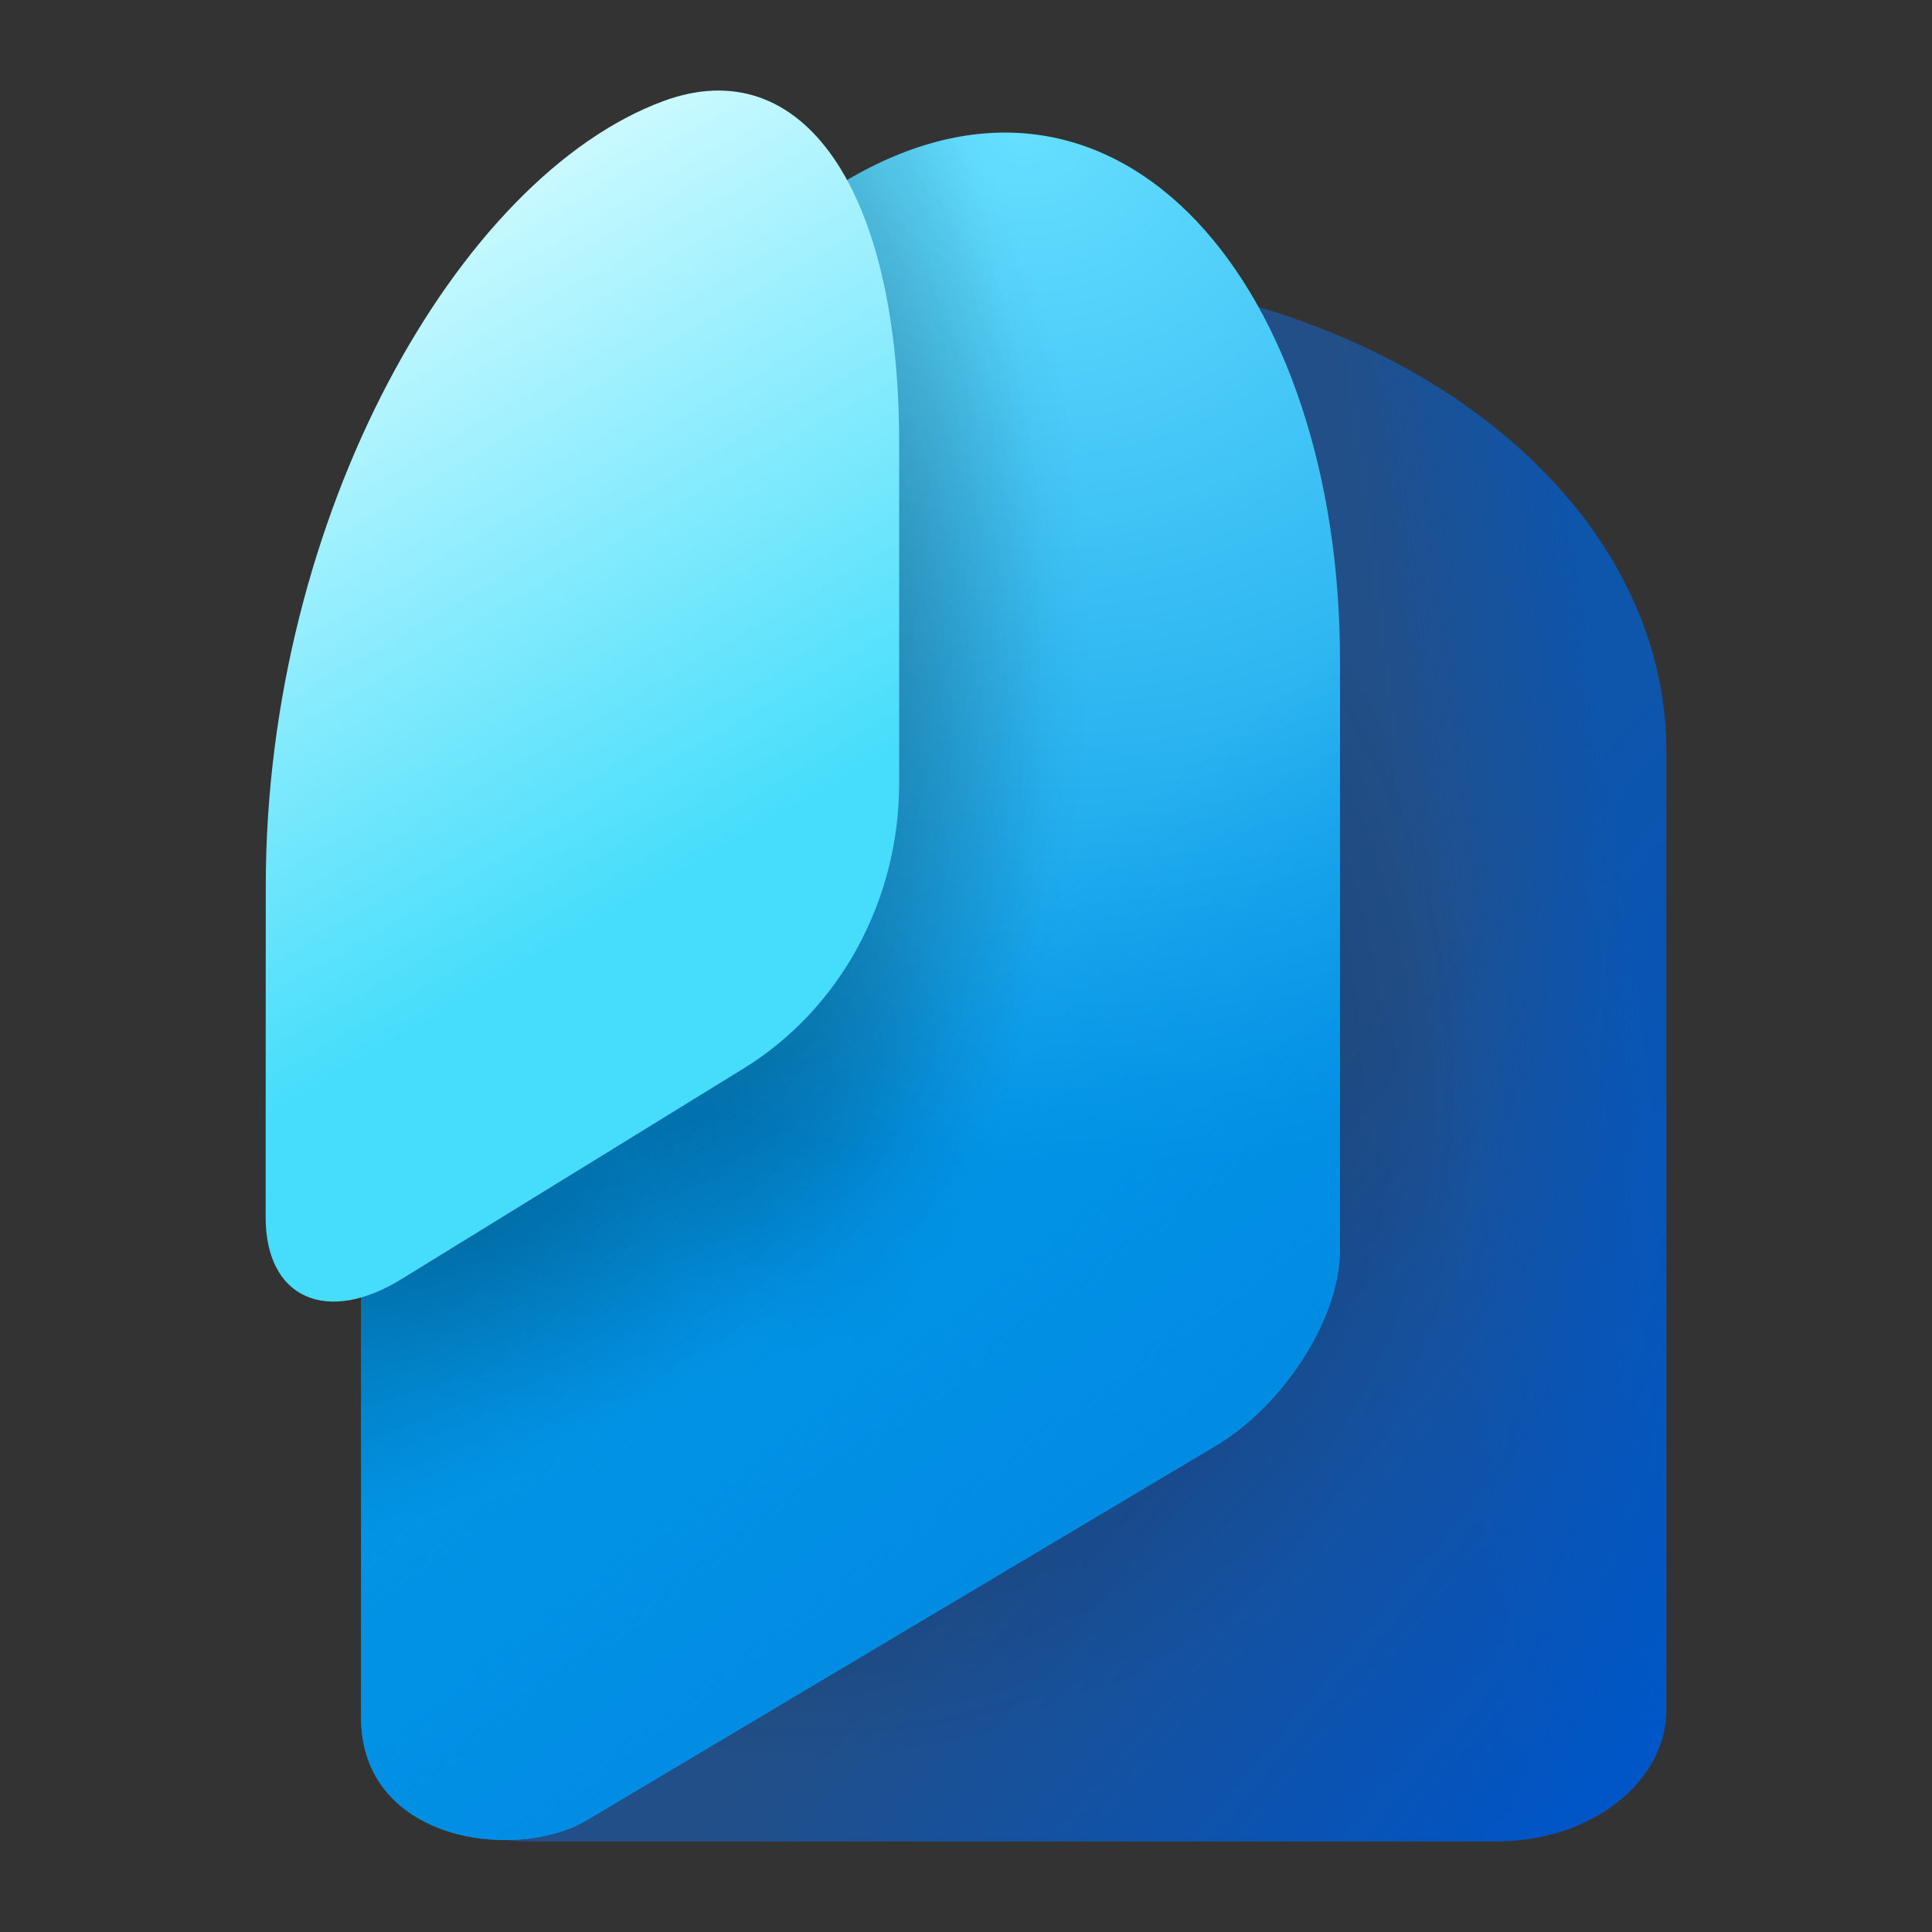 <?xml version="1.0" ?>
<svg xmlns="http://www.w3.org/2000/svg" viewBox="0 0 32 32" fill="none">
	<rect x="0" y="0" width="32" height="32" fill="#333333" stroke="none"/>
	<path d="M16.791 4.506C10.821 4.506 5.979 10.423 5.979 14.809V28.317C5.979 29.524 7.237 30.5 8.787 30.5H24.792C26.345 30.5 27.6 29.522 27.6 28.317V12.446C27.6 8.06 22.761 4.506 16.791 4.506Z" fill="url(#paint0_linear_2109_3909)"/>
	<path d="M16.791 4.506C10.821 4.506 5.979 10.423 5.979 14.809V28.317C5.979 29.524 7.237 30.5 8.787 30.5H24.792C26.345 30.5 27.6 29.522 27.6 28.317V12.446C27.6 8.06 22.761 4.506 16.791 4.506Z" fill="url(#paint1_linear_2109_3909)" fill-opacity="0.6"/>
	<path d="M16.791 4.506C10.821 4.506 5.979 10.423 5.979 14.809V28.317C5.979 29.524 7.237 30.5 8.787 30.5H24.792C26.345 30.5 27.6 29.522 27.6 28.317V12.446C27.6 8.06 22.761 4.506 16.791 4.506Z" fill="url(#paint2_radial_2109_3909)" fill-opacity="0.5"/>
	<path d="M14.088 2.948C9.611 5.531 5.98 10.241 5.98 15.749L5.979 28.442C5.979 30.5 8.528 30.843 9.707 30.157L20.089 23.976C21.252 23.305 22.195 21.84 22.195 20.702V10.946C22.195 4.772 18.564 0.367 14.088 2.948Z" fill="url(#paint3_radial_2109_3909)"/>
	<path d="M14.088 2.948C9.611 5.531 5.98 10.241 5.98 15.749L5.979 28.442C5.979 30.5 8.528 30.843 9.707 30.157L20.089 23.976C21.252 23.305 22.195 21.84 22.195 20.702V10.946C22.195 4.772 18.564 0.367 14.088 2.948Z" fill="url(#paint4_radial_2109_3909)" fill-opacity="0.25"/>
	<path d="M14.088 2.948C9.611 5.531 5.98 10.241 5.98 15.749L5.979 28.442C5.979 30.5 8.528 30.843 9.707 30.157L20.089 23.976C21.252 23.305 22.195 21.84 22.195 20.702V10.946C22.195 4.772 18.564 0.367 14.088 2.948Z" fill="url(#paint5_radial_2109_3909)" fill-opacity="0.25"/>
	<path d="M14.088 2.948C9.611 5.531 5.98 10.241 5.98 15.749L5.979 28.442C5.979 30.5 8.528 30.843 9.707 30.157L20.089 23.976C21.252 23.305 22.195 21.84 22.195 20.702V10.946C22.195 4.772 18.564 0.367 14.088 2.948Z" fill="url(#paint6_radial_2109_3909)" fill-opacity="0.25"/>
	<path d="M14.088 2.948C9.611 5.531 5.98 10.241 5.98 15.749L5.979 28.442C5.979 30.5 8.528 30.843 9.707 30.157L20.089 23.976C21.252 23.305 22.195 21.84 22.195 20.702V10.946C22.195 4.772 18.564 0.367 14.088 2.948Z" fill="url(#paint7_linear_2109_3909)" fill-opacity="0.6"/>
	<path d="M10.989 1.674C7.596 2.925 4.402 8.547 4.402 14.673L4.4 20.163C4.4 21.512 5.423 21.961 6.684 21.165L12.317 17.697C13.912 16.715 14.893 14.917 14.893 12.972V7.331C14.893 3.134 13.287 0.826 10.989 1.674Z" fill="url(#paint8_linear_2109_3909)"/>
	<defs>
		<linearGradient id="paint0_linear_2109_3909" x1="18.441" y1="21.997" x2="26.929" y2="29.101" gradientUnits="userSpaceOnUse">
			<stop stop-color="#224F87"/>
			<stop offset="1" stop-color="#0055C6"/>
		</linearGradient>
		<linearGradient id="paint1_linear_2109_3909" x1="27.26" y1="17.503" x2="23.578" y2="17.965" gradientUnits="userSpaceOnUse">
			<stop stop-color="#0059C5"/>
			<stop offset="1" stop-color="#0059C5" stop-opacity="0"/>
		</linearGradient>
		<radialGradient id="paint2_radial_2109_3909" cx="0" cy="0" r="1" gradientUnits="userSpaceOnUse" gradientTransform="translate(12.277 16.808) rotate(51.476) scale(12.99 11.719)">
			<stop stop-color="#041642"/>
			<stop offset="1" stop-color="#041642" stop-opacity="0"/>
		</radialGradient>
		<radialGradient id="paint3_radial_2109_3909" cx="0" cy="0" r="1" gradientUnits="userSpaceOnUse" gradientTransform="translate(16.857 2.196) rotate(101.468) scale(17.01 18.934)">
			<stop stop-color="#66DFFF"/>
			<stop offset="1" stop-color="#0296E6"/>
		</radialGradient>
		<radialGradient id="paint4_radial_2109_3909" cx="0" cy="0" r="1" gradientUnits="userSpaceOnUse" gradientTransform="translate(9.708 10.591) scale(8.348 13.121)">
			<stop/>
			<stop offset="1" stop-opacity="0"/>
		</radialGradient>
		<radialGradient id="paint5_radial_2109_3909" cx="0" cy="0" r="1" gradientUnits="userSpaceOnUse" gradientTransform="translate(13.005 10.376) rotate(-3.013) scale(4.373 12.121)">
			<stop/>
			<stop offset="1" stop-opacity="0"/>
		</radialGradient>
		<radialGradient id="paint6_radial_2109_3909" cx="0" cy="0" r="1" gradientUnits="userSpaceOnUse" gradientTransform="translate(7.011 20.41) rotate(63.474) scale(4.313 9.612)">
			<stop/>
			<stop offset="1" stop-opacity="0"/>
		</radialGradient>
		<linearGradient id="paint7_linear_2109_3909" x1="14.46" y1="27.271" x2="9.269" y2="20.376" gradientUnits="userSpaceOnUse">
			<stop stop-color="#0086E2"/>
			<stop offset="1" stop-color="#0086E2" stop-opacity="0"/>
		</linearGradient>
		<linearGradient id="paint8_linear_2109_3909" x1="-1.936" y1="8.79" x2="3.927" y2="18.846" gradientUnits="userSpaceOnUse">
			<stop stop-color="#CDFAFF"/>
			<stop offset="1" stop-color="#45DDFB"/>
		</linearGradient>
	</defs>
</svg>
